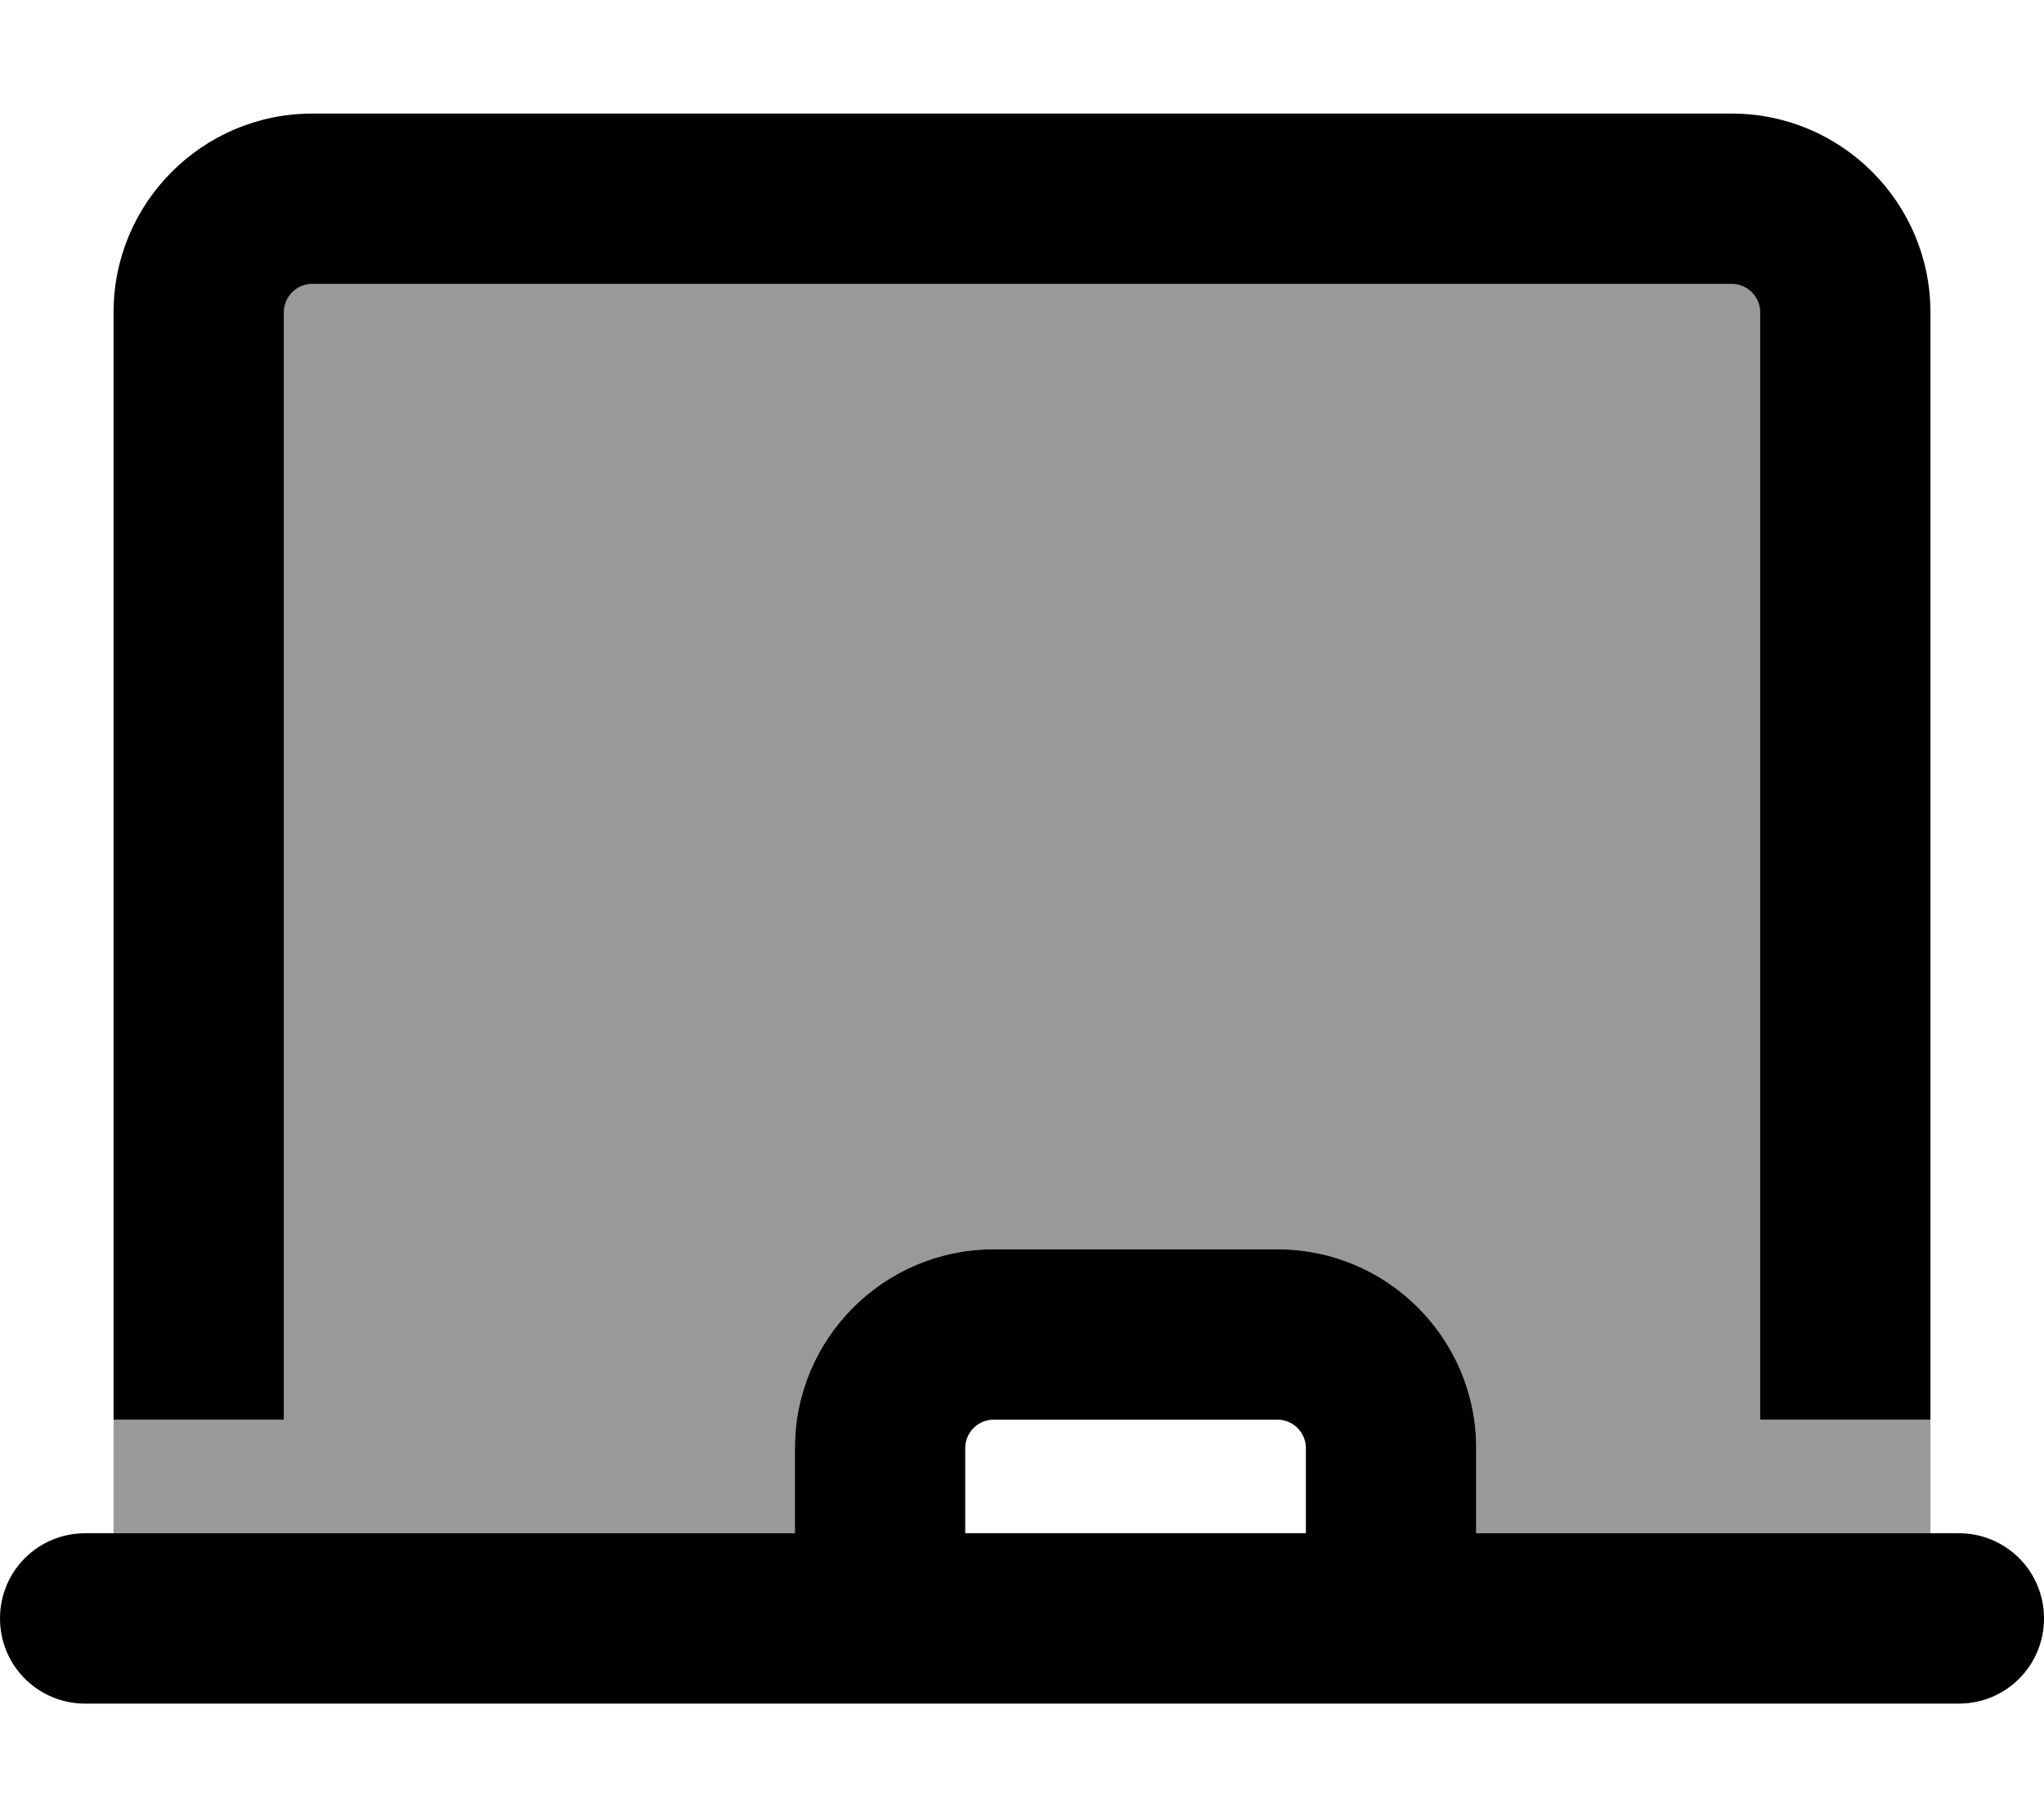 <svg fill="currentColor" xmlns="http://www.w3.org/2000/svg" viewBox="0 0 576 512"><!--! Font Awesome Pro 6.7.2 by @fontawesome - https://fontawesome.com License - https://fontawesome.com/license (Commercial License) Copyright 2024 Fonticons, Inc. --><defs><style>.fa-secondary{opacity:.4}</style></defs><path class="fa-secondary" d="M32 400l0 32 192 0 0-24c0-30.9 25.1-56 56-56l80 0c30.9 0 56 25.1 56 56l0 24 128 0 0-32-48 0 0-312c0-4.4-3.6-8-8-8L88 80c-4.4 0-8 3.6-8 8l0 312-48 0z"/><path class="fa-primary" d="M80 88c0-4.4 3.6-8 8-8l400 0c4.4 0 8 3.6 8 8l0 312 48 0 0-312c0-30.9-25.1-56-56-56L88 32C57.1 32 32 57.1 32 88l0 312 48 0L80 88zM224 408l0 24L24 432c-13.3 0-24 10.7-24 24s10.7 24 24 24l200 0 24 0 144 0 24 0 136 0c13.3 0 24-10.7 24-24s-10.7-24-24-24l-136 0 0-24c0-30.9-25.1-56-56-56l-80 0c-30.9 0-56 25.1-56 56zm144 0l0 24-96 0 0-24c0-4.4 3.6-8 8-8l80 0c4.4 0 8 3.6 8 8z"/></svg>